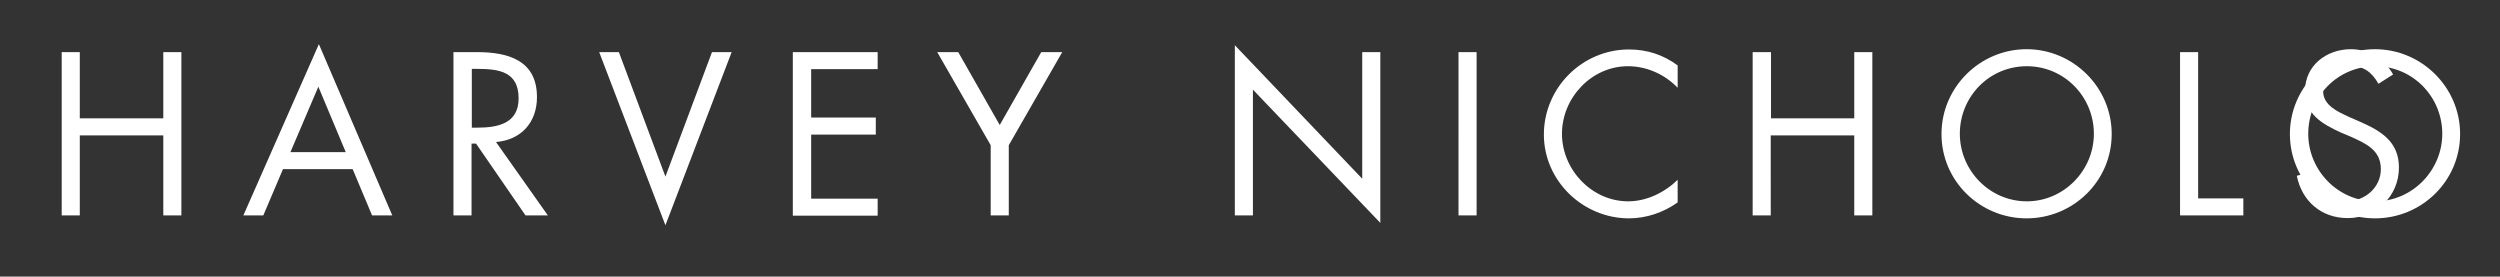 <svg xmlns="http://www.w3.org/2000/svg" class="logo__logo logo__logo__nichols" viewBox="0 0 940 104">
            <rect x="0" y="0" width="940" height="104" fill="#333333" stroke="none"/>
            <path class="st0" fill="#fff" d="M 61.4 44.5 V 19.6 h 6.8 V 81 h -6.8 V 50.9 H 30 V 81 h -6.8 V 19.6 H 30 v 24.9 h 31.4 Z m 45 19.1 L 99 81 h -7.5 l 28.4 -64.4 L 147.5 81 h -7.6 l -7.3 -17.4 h -26.2 Z m 13.3 -31 l -10.5 24.6 H 130 l -10.3 -24.6 Z M 177.3 81 h -6.8 V 19.6 h 8.9 c 11.7 0 22.5 3.1 22.5 16.9 c 0 9.5 -5.9 16.1 -15.4 16.9 L 206 81 h -8.4 L 179 54 h -1.7 v 27 Z m 0 -33 h 2.1 c 7.7 0 15.6 -1.5 15.6 -11 c 0 -10.1 -7.4 -11.1 -15.6 -11.1 h -2 V 48 h -0.1 Z m 72.9 18.4 l 17.5 -46.8 h 7.4 l -24.9 65.1 l -24.9 -65.1 h 7.4 l 17.5 46.8 Z m 47.9 -46.8 H 330 V 26 h -25 v 18.2 h 24.3 v 6.4 H 305 v 24.1 h 25 v 6.4 h -31.9 V 19.6 Z m 54.3 0 h 7.9 L 375.9 47 l 15.6 -27.4 h 7.9 l -20.1 35 V 81 h -6.8 V 54.6 l -20.1 -35 Z M 464.3 17 l 47.9 50.2 V 19.6 h 6.8 v 64.2 l -47.9 -50.1 V 81 h -6.8 V 17 Z m 90.9 64 h -6.8 V 19.6 h 6.8 V 81 Z m 75.6 -48 c -4.9 -5.1 -11.7 -8.1 -18.7 -8.1 c -13.7 0 -24.8 11.9 -24.8 25.4 s 11.2 25.4 24.9 25.4 c 6.9 0 13.7 -3.3 18.6 -8.1 v 8.5 c -5.3 3.8 -11.8 6 -18.3 6 c -17.3 0 -32 -14.1 -32 -31.5 c 0 -17.6 14.4 -32 32 -32 c 6.8 0 12.9 2 18.3 6 V 33 Z m 66.4 11.5 V 19.6 h 6.8 V 81 h -6.8 V 50.9 h -31.4 V 81 H 659 V 19.6 h 6.9 v 24.9 h 31.3 Z m 96.8 5.9 c 0 17.7 -14.5 31.7 -32 31.7 s -32 -14 -32 -31.7 c 0 -17.6 14.5 -31.9 32 -31.9 s 32 14.3 32 31.9 Z m -57.1 -0.1 c 0 13.8 11.2 25.4 25.2 25.4 c 13.9 0 25.2 -11.6 25.2 -25.4 c 0 -13.9 -11.1 -25.4 -25.2 -25.4 c -14.2 0 -25.2 11.5 -25.2 25.4 Z m 89.6 24.3 h 17 V 81 h -23.8 V 19.6 h 6.8 v 55 Z" />
            <path class="st0 js-hn-logo-s" fill="#fff" d="M 894.3 31.5 c -2.4 -4.2 -5.4 -6.7 -10.6 -6.7 c -5.4 0 -10.2 3.9 -10.2 9.5 c 0 5.3 5.5 7.7 9.6 9.6 l 4.1 1.8 c 8 3.5 14.8 7.5 14.8 17.3 c 0 10.8 -8.6 19 -19.3 19 c -9.9 0 -17.2 -6.4 -19.1 -15.9 l 6.7 -1.9 c 0.9 6.3 5.7 11.4 12.3 11.4 s 12.6 -5.1 12.6 -12 c 0 -7.2 -5.6 -9.6 -11.3 -12.2 l -3.8 -1.6 c -7.2 -3.3 -13.4 -6.9 -13.4 -15.7 c 0 -9.5 8.1 -15.6 17.2 -15.6 c 6.8 0 12.6 3.5 15.9 9.5 l -5.5 3.5 Z" />
            <path class="st0 logo__logo__nicholo js-hn-logo-o" fill="#fff" d="M 925 50.4 c 0 17.7 -14.5 31.7 -32 31.7 s -32 -14 -32 -31.7 c 0 -17.6 14.5 -31.9 32 -31.9 s 32 14.3 32 31.9 Z m -57.1 -0.1 c 0 13.8 11.2 25.4 25.2 25.4 c 13.9 0 25.2 -11.6 25.2 -25.4 c 0 -13.9 -11.1 -25.4 -25.2 -25.4 c -14.2 0 -25.2 11.5 -25.2 25.4 Z" />
        </svg>
